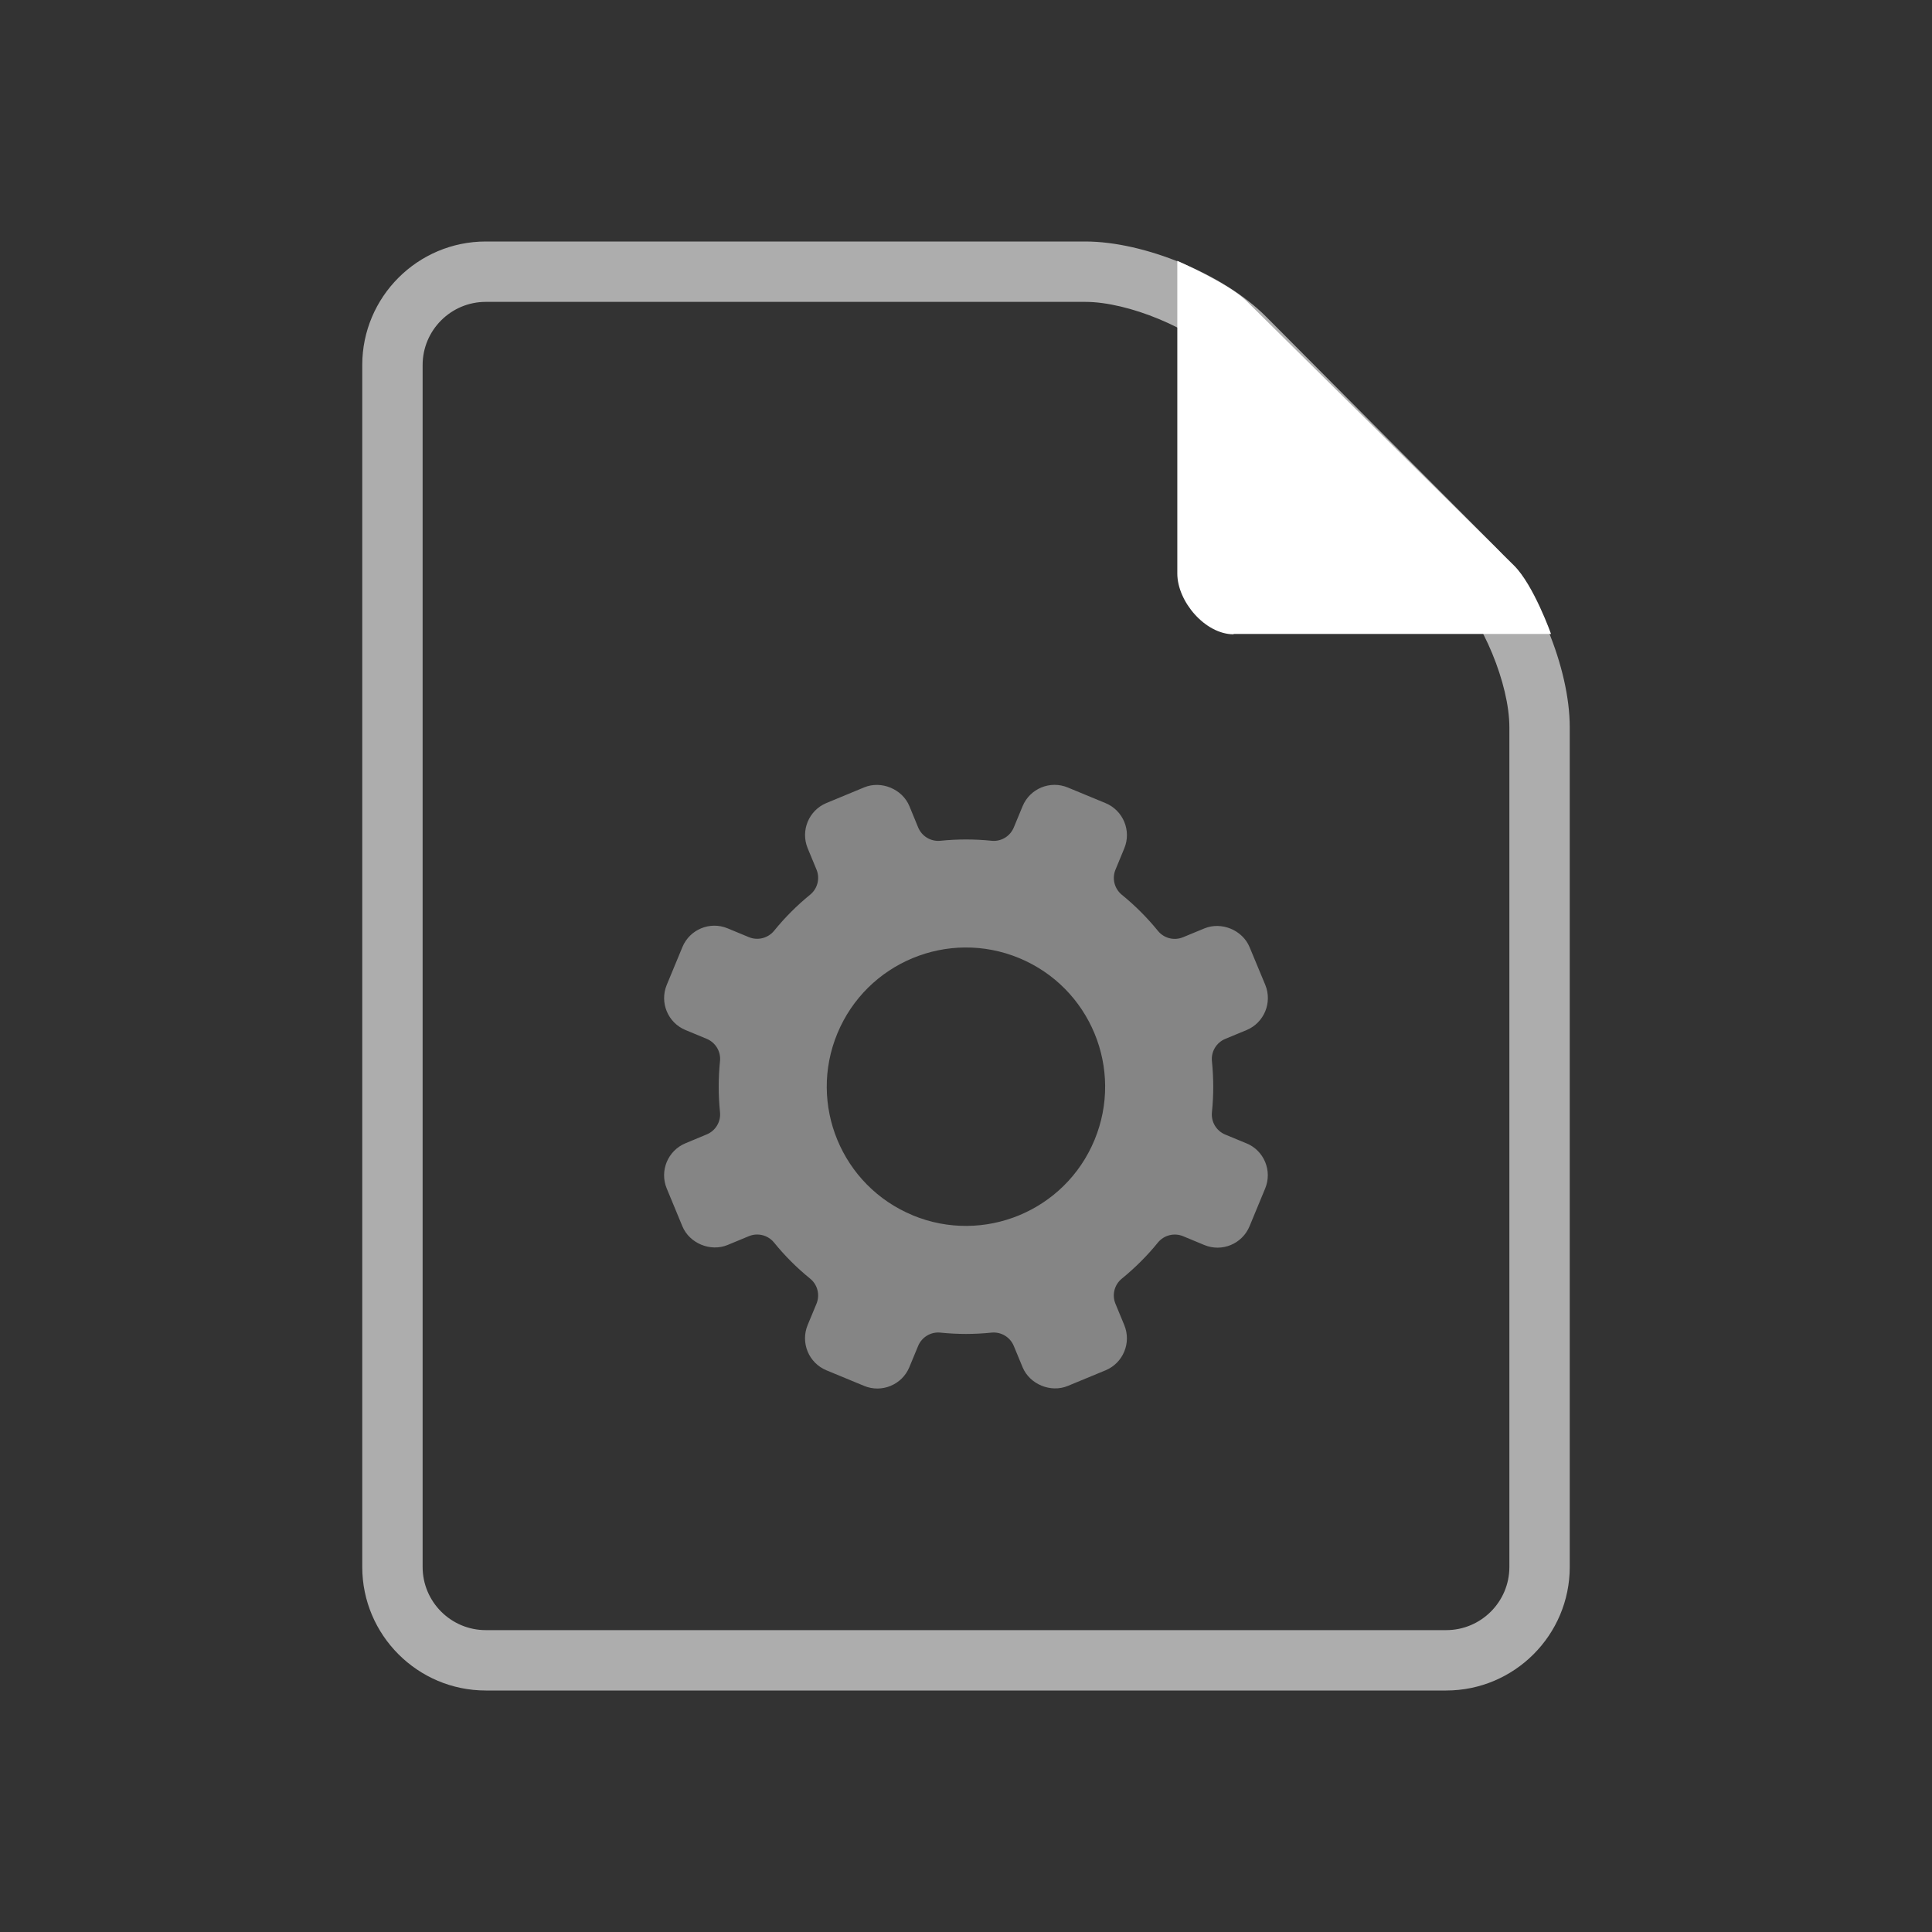 <?xml version="1.0" encoding="utf-8" standalone="no"?>
<svg version="1.1" viewBox="0 0 64 64" xmlns="http://www.w3.org/2000/svg">
  <rect x="0" y="0" width="64" height="64" fill="#333333" stroke="none"/>
  <g style="fill:#ffffff">
    <rect style="opacity:0" width="64" height="64"/>
    <path style="opacity:0.6" d="M 47.907,56 H 16.092 C 13.836,56 12,54.164 12,51.907 V 12.092 C 12,9.836 13.836,8 16.092,8 h 19.859 c 1.966,0 4.595,1.091 5.983,2.484 l 7.591,7.62 C 50.913,19.496 52,22.127 52,24.092 V 51.907 C 52,54.164 50.164,56 47.907,56 Z M 16.092,10 C 14.938,10 14,10.938 14,12.092 V 51.907 C 14,53.062 14.938,54 16.092,54 H 47.907 C 49.062,54 50,53.062 50,51.907 V 24.092 c 0,-1.427 -0.884,-3.566 -1.891,-4.577 L 40.518,11.896 C 39.511,10.886 37.377,10 35.951,10 z"/>
    <path d="M 40.865,21 H 51.38 c 0,0 -0.58,-1.63 -1.23,-2.27 L 41.28,9.96 C 40.7,9.39 39,8.64 39,8.64 V 19 c 0,0.925 0.922,2.012 1.865,2.012 z"/>
    <path style="opacity:0.4" d="m 41.293,37.876 -0.705,-0.292 c -0.296,-0.123 -0.475,-0.424 -0.441,-0.742 0.058,-0.559 0.057,-1.126 0,-1.686 -0.034,-0.317 0.146,-0.619 0.441,-0.741 l 0.705,-0.292 c 0.583,-0.241 0.862,-0.913 0.62,-1.5 L 41.394,31.375 C 41.16,30.81 40.464,30.521 39.896,30.755 l -0.704,0.291 c -0.296,0.123 -0.635,0.037 -0.836,-0.212 -0.354,-0.435 -0.754,-0.836 -1.192,-1.192 -0.248,-0.202 -0.334,-0.541 -0.211,-0.836 l 0.291,-0.704 c 0.242,-0.583 -0.036,-1.254 -0.62,-1.497 l -1.252,-0.518 c -0.584,-0.243 -1.256,0.036 -1.497,0.619 l -0.292,0.705 c -0.122,0.295 -0.424,0.475 -0.74,0.44 -0.56,-0.057 -1.127,-0.057 -1.687,0 -0.317,0.034 -0.619,-0.146 -0.741,-0.442 l -0.291,-0.707 c -0.234,-0.564 -0.931,-0.854 -1.497,-0.619 l -1.253,0.519 c -0.582,0.242 -0.86,0.913 -0.619,1.497 l 0.292,0.705 c 0.122,0.295 0.036,0.635 -0.212,0.835 -0.435,0.354 -0.837,0.756 -1.192,1.194 -0.202,0.246 -0.541,0.333 -0.836,0.211 l -0.705,-0.292 c -0.583,-0.242 -1.254,0.036 -1.496,0.62 l -0.519,1.253 c -0.242,0.583 0.036,1.254 0.62,1.496 l 0.704,0.292 c 0.295,0.123 0.474,0.423 0.44,0.74 -0.057,0.56 -0.057,1.128 0,1.686 0.034,0.318 -0.146,0.619 -0.441,0.74 l -0.705,0.294 c -0.582,0.242 -0.861,0.913 -0.619,1.496 l 0.519,1.254 c 0.234,0.564 0.93,0.853 1.497,0.619 l 0.705,-0.292 c 0.181,-0.075 0.379,-0.071 0.552,0 0.108,0.045 0.207,0.116 0.284,0.213 0.354,0.437 0.754,0.837 1.192,1.192 0.248,0.2 0.334,0.541 0.211,0.836 l -0.292,0.703 c -0.241,0.585 0.036,1.256 0.62,1.498 l 1.252,0.518 c 0.583,0.241 1.255,-0.036 1.497,-0.62 l 0.292,-0.705 c 0.122,-0.294 0.423,-0.474 0.741,-0.44 0.56,0.058 1.127,0.058 1.686,0 0.318,-0.033 0.619,0.146 0.741,0.441 l 0.292,0.706 c 0.234,0.564 0.931,0.853 1.497,0.619 l 1.252,-0.518 c 0.583,-0.242 0.861,-0.913 0.619,-1.498 l -0.291,-0.704 c -0.123,-0.296 -0.037,-0.635 0.212,-0.836 0.436,-0.355 0.837,-0.755 1.192,-1.192 0.201,-0.248 0.541,-0.333 0.836,-0.212 l 0.703,0.292 c 0.584,0.242 1.254,-0.036 1.497,-0.62 l 0.518,-1.252 c 0.243,-0.585 -0.035,-1.257 -0.619,-1.497 m -11.057,2.383 c -2.352,-0.974 -3.469,-3.671 -2.495,-6.023 0.975,-2.352 3.671,-3.47 6.024,-2.495 2.352,0.975 3.469,3.672 2.494,6.024 -0.974,2.352 -3.671,3.469 -6.024,2.495 z"/>
  </g>
</svg>
